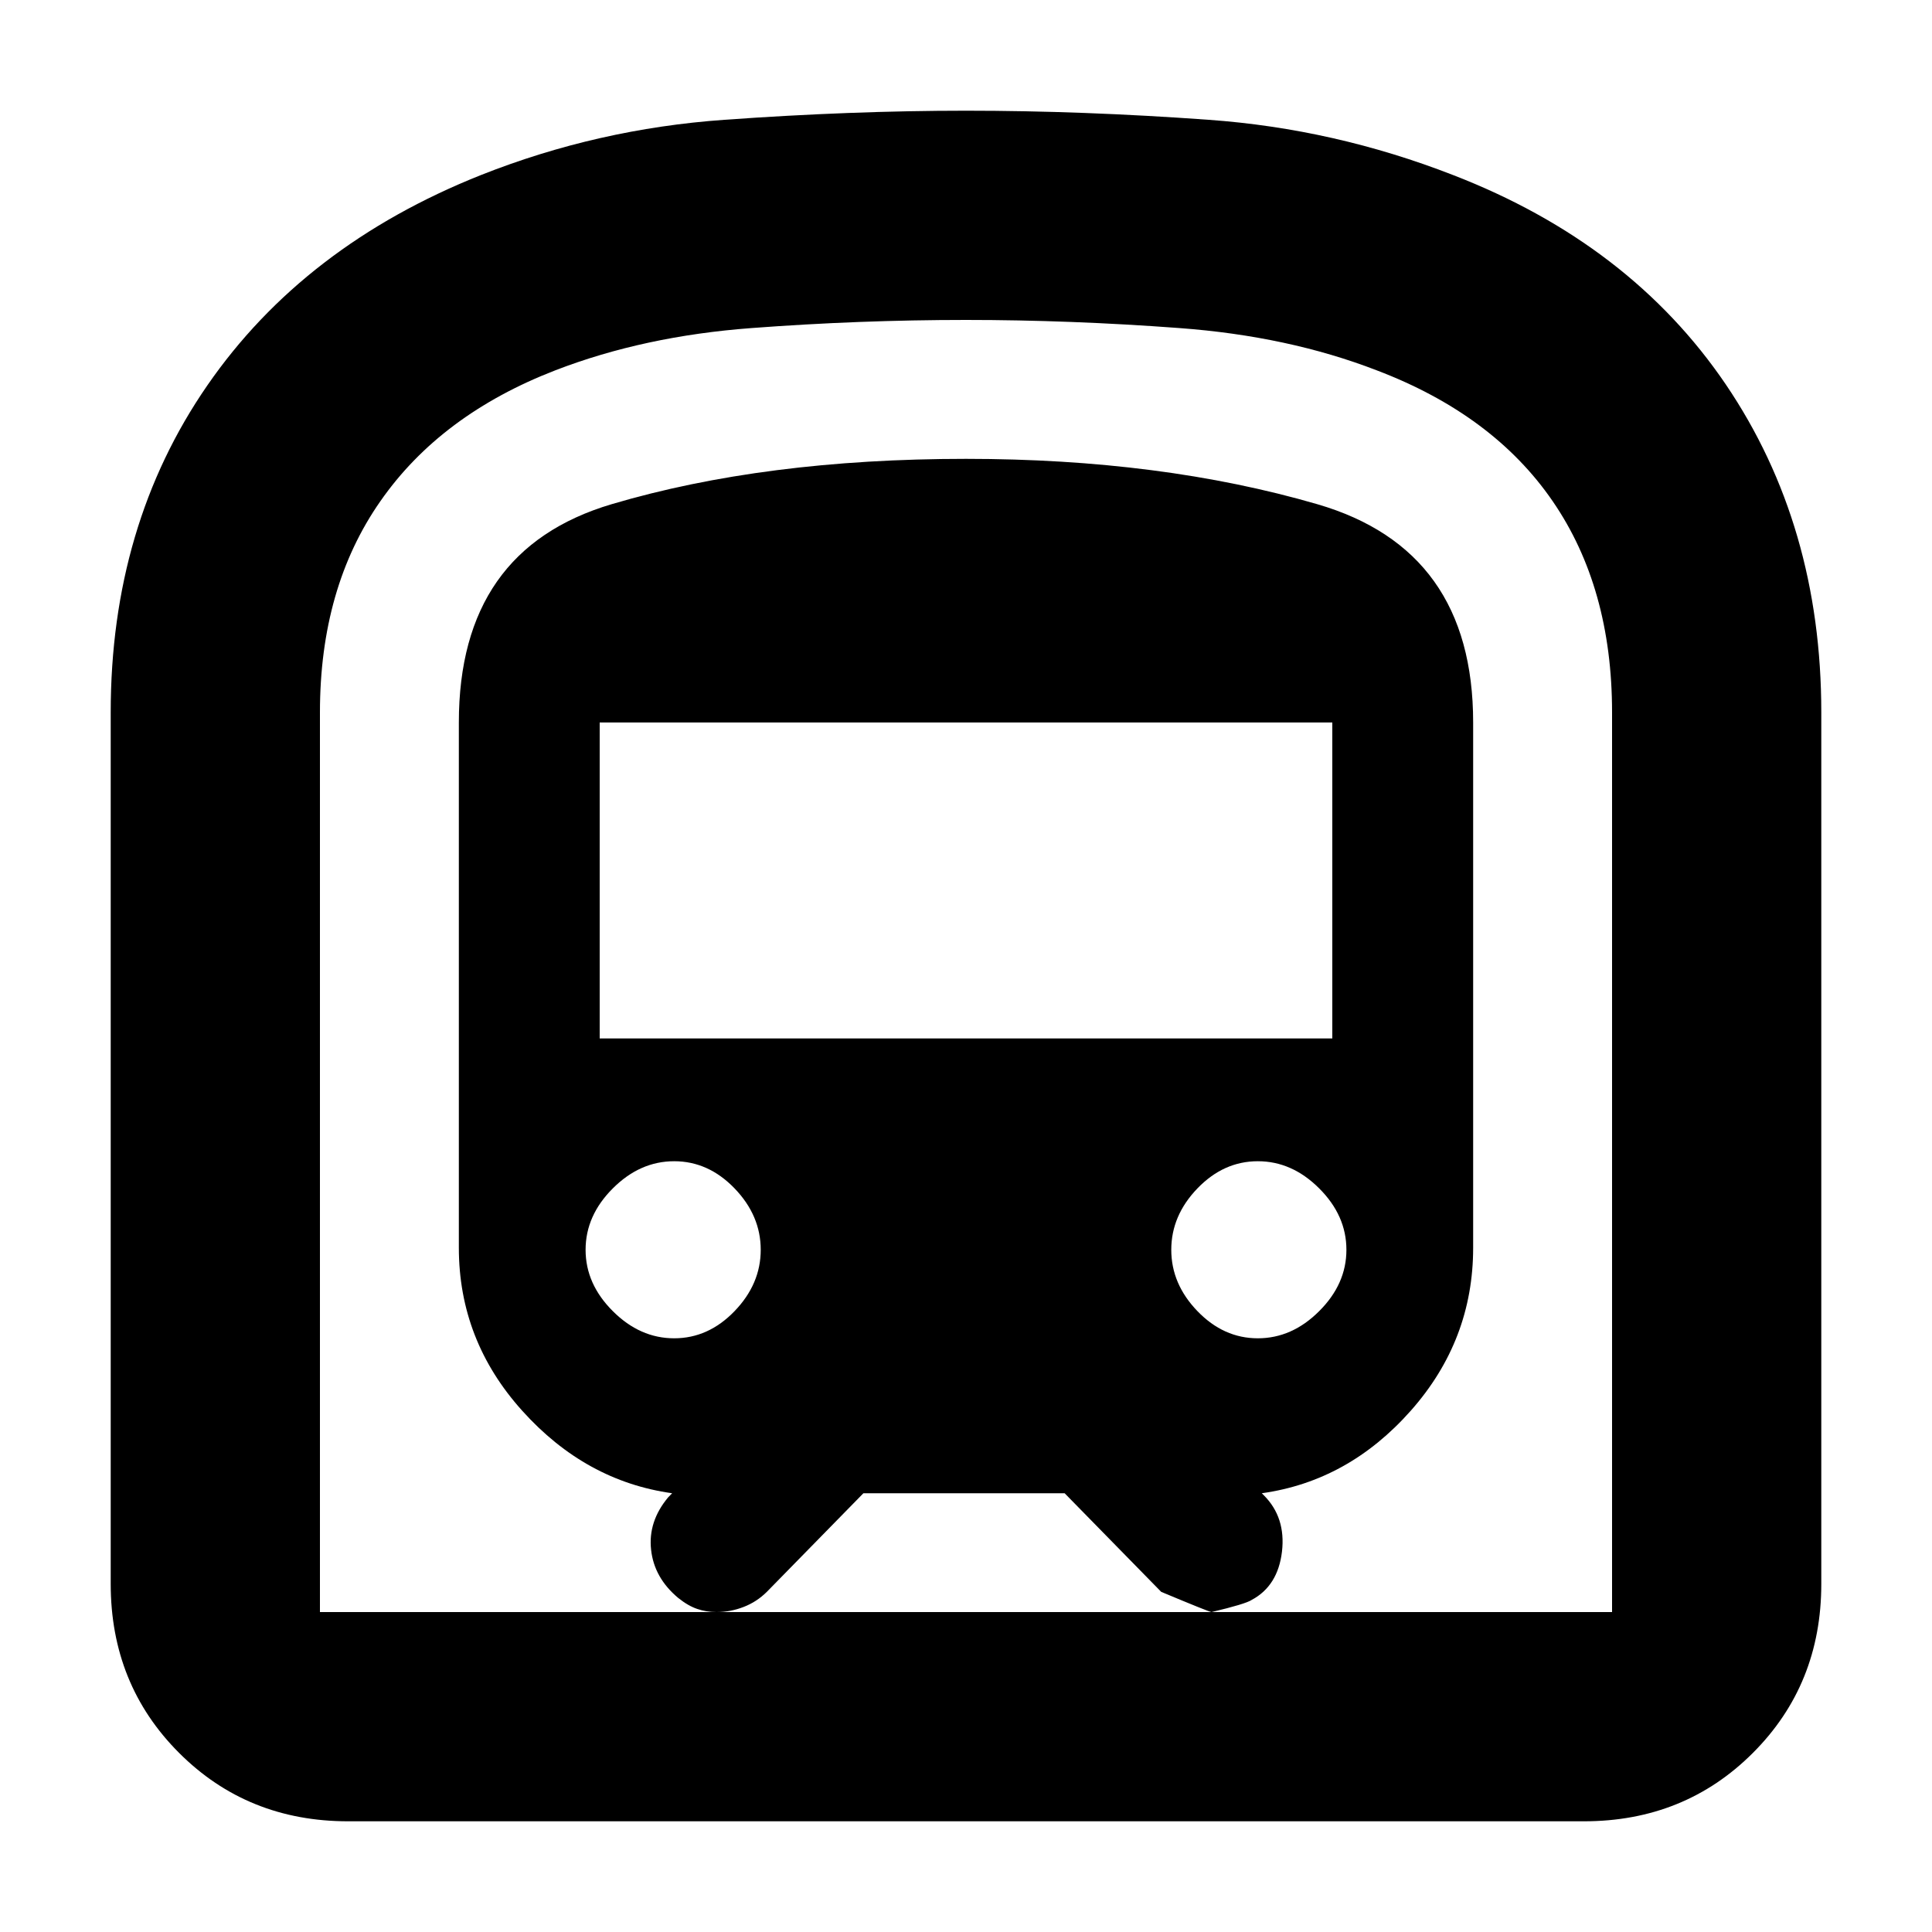 <svg xmlns="http://www.w3.org/2000/svg" height="20" width="20"><path d="M3.604 18.854Q2.562 18.854 1.854 18.146Q1.146 17.438 1.146 16.396V7.375Q1.146 5.438 2.146 3.99Q3.146 2.542 4.979 1.812Q6.188 1.333 7.5 1.24Q8.812 1.146 10 1.146Q11.208 1.146 12.51 1.24Q13.812 1.333 15.042 1.812Q16.875 2.521 17.865 3.979Q18.854 5.438 18.854 7.375V16.396Q18.854 17.438 18.146 18.146Q17.438 18.854 16.396 18.854ZM7.417 16.688H12.542Q12.521 16.688 12.021 16.479L11.021 15.458H8.938L7.938 16.479Q7.833 16.583 7.698 16.635Q7.562 16.688 7.417 16.688ZM6.208 10.75H13.792V7.479H6.208ZM13.021 13.854Q13.375 13.854 13.656 13.573Q13.938 13.292 13.938 12.938Q13.938 12.583 13.656 12.302Q13.375 12.021 13.021 12.021Q12.667 12.021 12.396 12.302Q12.125 12.583 12.125 12.938Q12.125 13.292 12.396 13.573Q12.667 13.854 13.021 13.854ZM6.979 13.854Q7.333 13.854 7.604 13.573Q7.875 13.292 7.875 12.938Q7.875 12.583 7.604 12.302Q7.333 12.021 6.979 12.021Q6.625 12.021 6.344 12.302Q6.062 12.583 6.062 12.938Q6.062 13.292 6.344 13.573Q6.625 13.854 6.979 13.854ZM3.312 16.688H7.417Q7.312 16.688 7.219 16.656Q7.125 16.625 7.021 16.542Q6.771 16.333 6.74 16.042Q6.708 15.75 6.917 15.5L6.958 15.458Q6.062 15.333 5.406 14.604Q4.75 13.875 4.75 12.917V7.479Q4.75 5.688 6.333 5.219Q7.917 4.75 10 4.75Q12.021 4.75 13.635 5.219Q15.25 5.688 15.25 7.479V12.917Q15.25 13.875 14.604 14.604Q13.958 15.333 13.062 15.458L13.083 15.479Q13.312 15.708 13.271 16.062Q13.229 16.417 12.958 16.562Q12.896 16.604 12.542 16.688H16.688V7.375Q16.688 6.083 16.073 5.188Q15.458 4.292 14.25 3.833Q13.333 3.479 12.208 3.396Q11.083 3.312 10 3.312Q8.896 3.312 7.781 3.396Q6.667 3.479 5.75 3.833Q4.562 4.292 3.938 5.188Q3.312 6.083 3.312 7.375ZM3.312 16.688H16.688Q16.688 16.688 16.073 16.688Q15.458 16.688 14.25 16.688Q13.333 16.688 12.219 16.688Q11.104 16.688 10 16.688Q8.896 16.688 7.781 16.688Q6.667 16.688 5.771 16.688Q4.562 16.688 3.938 16.688Q3.312 16.688 3.312 16.688Z"/></svg>